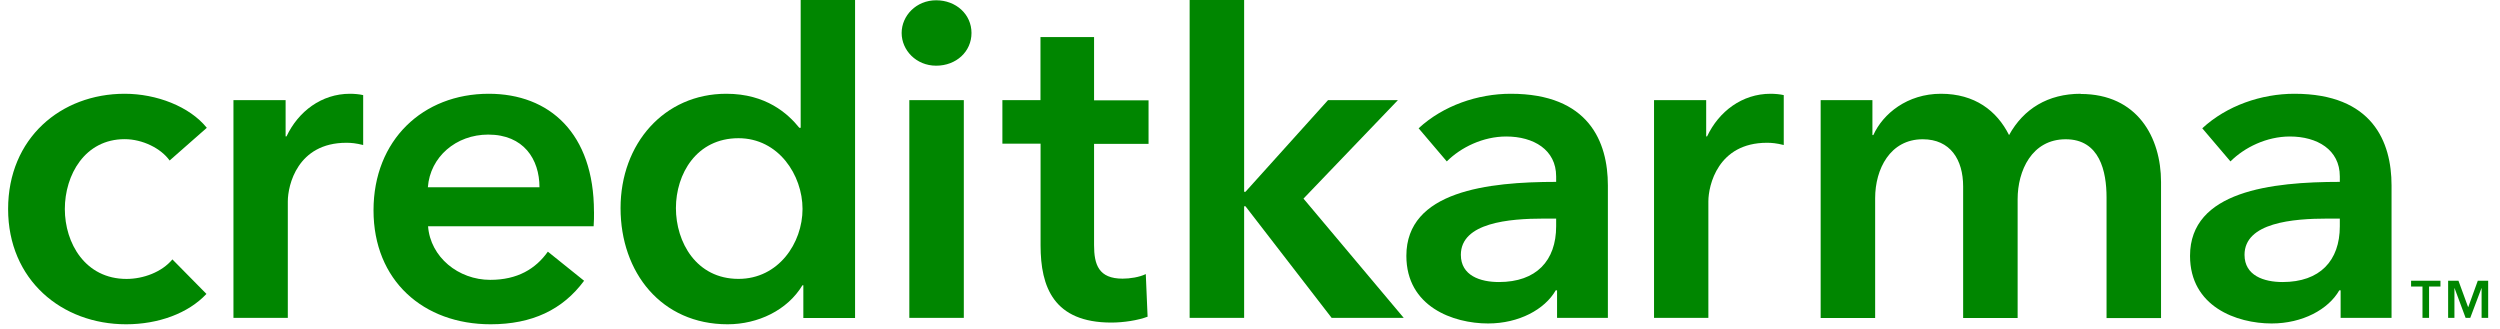 <svg width="152" height="20" viewBox="0 0 152 20" fill="none" xmlns="http://www.w3.org/2000/svg">
<path d="M147.284 19.328H147.687V17.42H148.38V17.07H146.594V17.42H147.287V19.328H147.284ZM148.846 19.328H149.229V17.513H149.235L149.91 19.328H150.191L150.875 17.513H150.881V19.328H151.281V17.07H150.649L150.07 18.672H150.061L149.475 17.07H148.846V19.328Z" fill="#008600"/>
<path d="M12.574 7.771C11.527 6.472 9.513 5.701 7.58 5.701C3.696 5.701 0.493 8.406 0.493 12.71C0.493 17.015 3.751 19.716 7.667 19.716C9.626 19.716 11.446 19.052 12.551 17.87L10.481 15.771C9.846 16.542 8.713 16.959 7.693 16.959C5.18 16.959 3.942 14.78 3.942 12.71C3.942 10.641 5.154 8.461 7.58 8.461C8.658 8.461 9.783 9.014 10.313 9.759L12.574 7.771Z" fill="#008600"/>
<path d="M14.185 19.328H17.499V12.241C17.499 11.273 18.078 8.681 21.058 8.681C21.36 8.681 21.638 8.707 22.081 8.817V5.783C21.861 5.728 21.528 5.701 21.281 5.701C19.545 5.701 18.133 6.78 17.42 8.293H17.365V6.087H14.194V19.33L14.188 19.325L14.185 19.328Z" fill="#008600"/>
<path d="M26.014 11.386C26.151 9.539 27.727 8.183 29.684 8.183C31.832 8.183 32.8 9.672 32.8 11.386H26.014ZM36.113 12.875C36.113 8.104 33.408 5.701 29.716 5.701C25.713 5.701 22.71 8.516 22.71 12.788C22.71 17.061 25.745 19.716 29.829 19.716C32.342 19.716 34.211 18.835 35.513 17.07L33.31 15.301C32.565 16.348 31.464 17.015 29.806 17.015C27.872 17.015 26.168 15.635 26.026 13.757H36.093C36.116 13.455 36.116 13.177 36.116 12.875H36.113Z" fill="#008600"/>
<path d="M51.994 0H48.681V7.771H48.6C47.91 6.916 46.586 5.701 44.16 5.701C40.38 5.701 37.73 8.736 37.73 12.652C37.73 16.568 40.212 19.716 44.238 19.716C46.084 19.716 47.875 18.861 48.788 17.345H48.843V19.333H51.988V0H51.994ZM41.096 12.652C41.096 10.583 42.339 8.403 44.901 8.403C47.328 8.403 48.794 10.638 48.794 12.707C48.794 14.777 47.333 16.956 44.901 16.956C42.333 16.956 41.096 14.722 41.096 12.652Z" fill="#008600"/>
<path d="M55.287 19.328H58.6V6.09H55.287V19.333V19.328ZM54.82 2.006C54.82 3.052 55.702 3.994 56.919 3.994C58.136 3.994 59.067 3.139 59.067 2.006C59.067 0.872 58.13 0.017 56.919 0.017C55.707 0.017 54.82 0.954 54.82 2.006Z" fill="#008600"/>
<path d="M63.267 8.736V14.919C63.267 17.455 64.067 19.612 67.571 19.612C68.316 19.612 69.197 19.475 69.774 19.255L69.664 16.664C69.275 16.855 68.696 16.942 68.255 16.942C66.794 16.942 66.519 16.087 66.519 14.899V8.748H69.832V6.101H66.519V2.252H63.261V6.087H60.945V8.733H63.267V8.736Z" fill="#008600"/>
<path d="M72.33 19.328H75.643V12.542H75.725L80.965 19.328H85.348L79.252 12.075L84.991 6.09H80.742L75.725 11.661H75.643V0H72.33V19.328Z" fill="#008600"/>
<path d="M94.669 19.328H97.759V11.273C97.759 8.626 96.603 5.701 91.855 5.701C89.84 5.701 87.742 6.423 86.252 7.8L87.965 9.814C88.82 8.959 90.168 8.299 91.579 8.299C93.235 8.299 94.614 9.099 94.614 10.725V11.058C90.478 11.058 85.507 11.612 85.507 15.554C85.507 18.643 88.351 19.667 90.475 19.667C92.353 19.667 93.924 18.812 94.588 17.652H94.669V19.333V19.328ZM94.614 13.757C94.614 15.855 93.403 17.148 91.136 17.148C90.003 17.148 88.82 16.759 88.82 15.493C88.82 13.533 91.771 13.29 93.869 13.29H94.614V13.757Z" fill="#008600"/>
<path d="M100.556 19.328H103.869V12.241C103.869 11.273 104.449 8.681 107.429 8.681C107.73 8.681 108.009 8.707 108.452 8.817V5.783C108.229 5.728 107.898 5.701 107.652 5.701C105.916 5.701 104.504 6.78 103.791 8.293H103.736V6.087H100.565V19.33L100.559 19.325H100.556V19.328Z" fill="#008600"/>
<path d="M126.51 5.701C124.522 5.701 123.032 6.612 122.151 8.214C121.406 6.725 120.058 5.701 118.011 5.701C115.965 5.701 114.484 6.913 113.898 8.214H113.843V6.09H110.696V19.333H114.009V12.049C114.009 10.281 114.919 8.467 116.901 8.467C118.583 8.467 119.359 9.71 119.359 11.336V19.333H122.672V12.104C122.672 10.391 123.527 8.467 125.597 8.467C127.667 8.467 128.078 10.426 128.078 12V19.339H131.391V11.064C131.391 8.359 129.956 5.713 126.507 5.713V5.701H126.51Z" fill="#008600"/>
<path d="M142.316 19.328H145.406V11.273C145.406 8.626 144.249 5.701 139.501 5.701C137.487 5.701 135.388 6.423 133.898 7.8L135.612 9.814C136.467 8.959 137.814 8.299 139.226 8.299C140.881 8.299 142.261 9.099 142.261 10.725V11.058C138.125 11.058 133.154 11.612 133.154 15.554C133.154 18.643 135.991 19.667 138.116 19.667C139.994 19.667 141.565 18.812 142.229 17.652H142.31V19.333L142.316 19.328ZM142.261 13.757C142.261 15.855 141.049 17.148 138.783 17.148C137.649 17.148 136.467 16.759 136.467 15.493C136.467 13.533 139.417 13.29 141.516 13.29H142.261V13.757Z" fill="#008600"/>
</svg>
